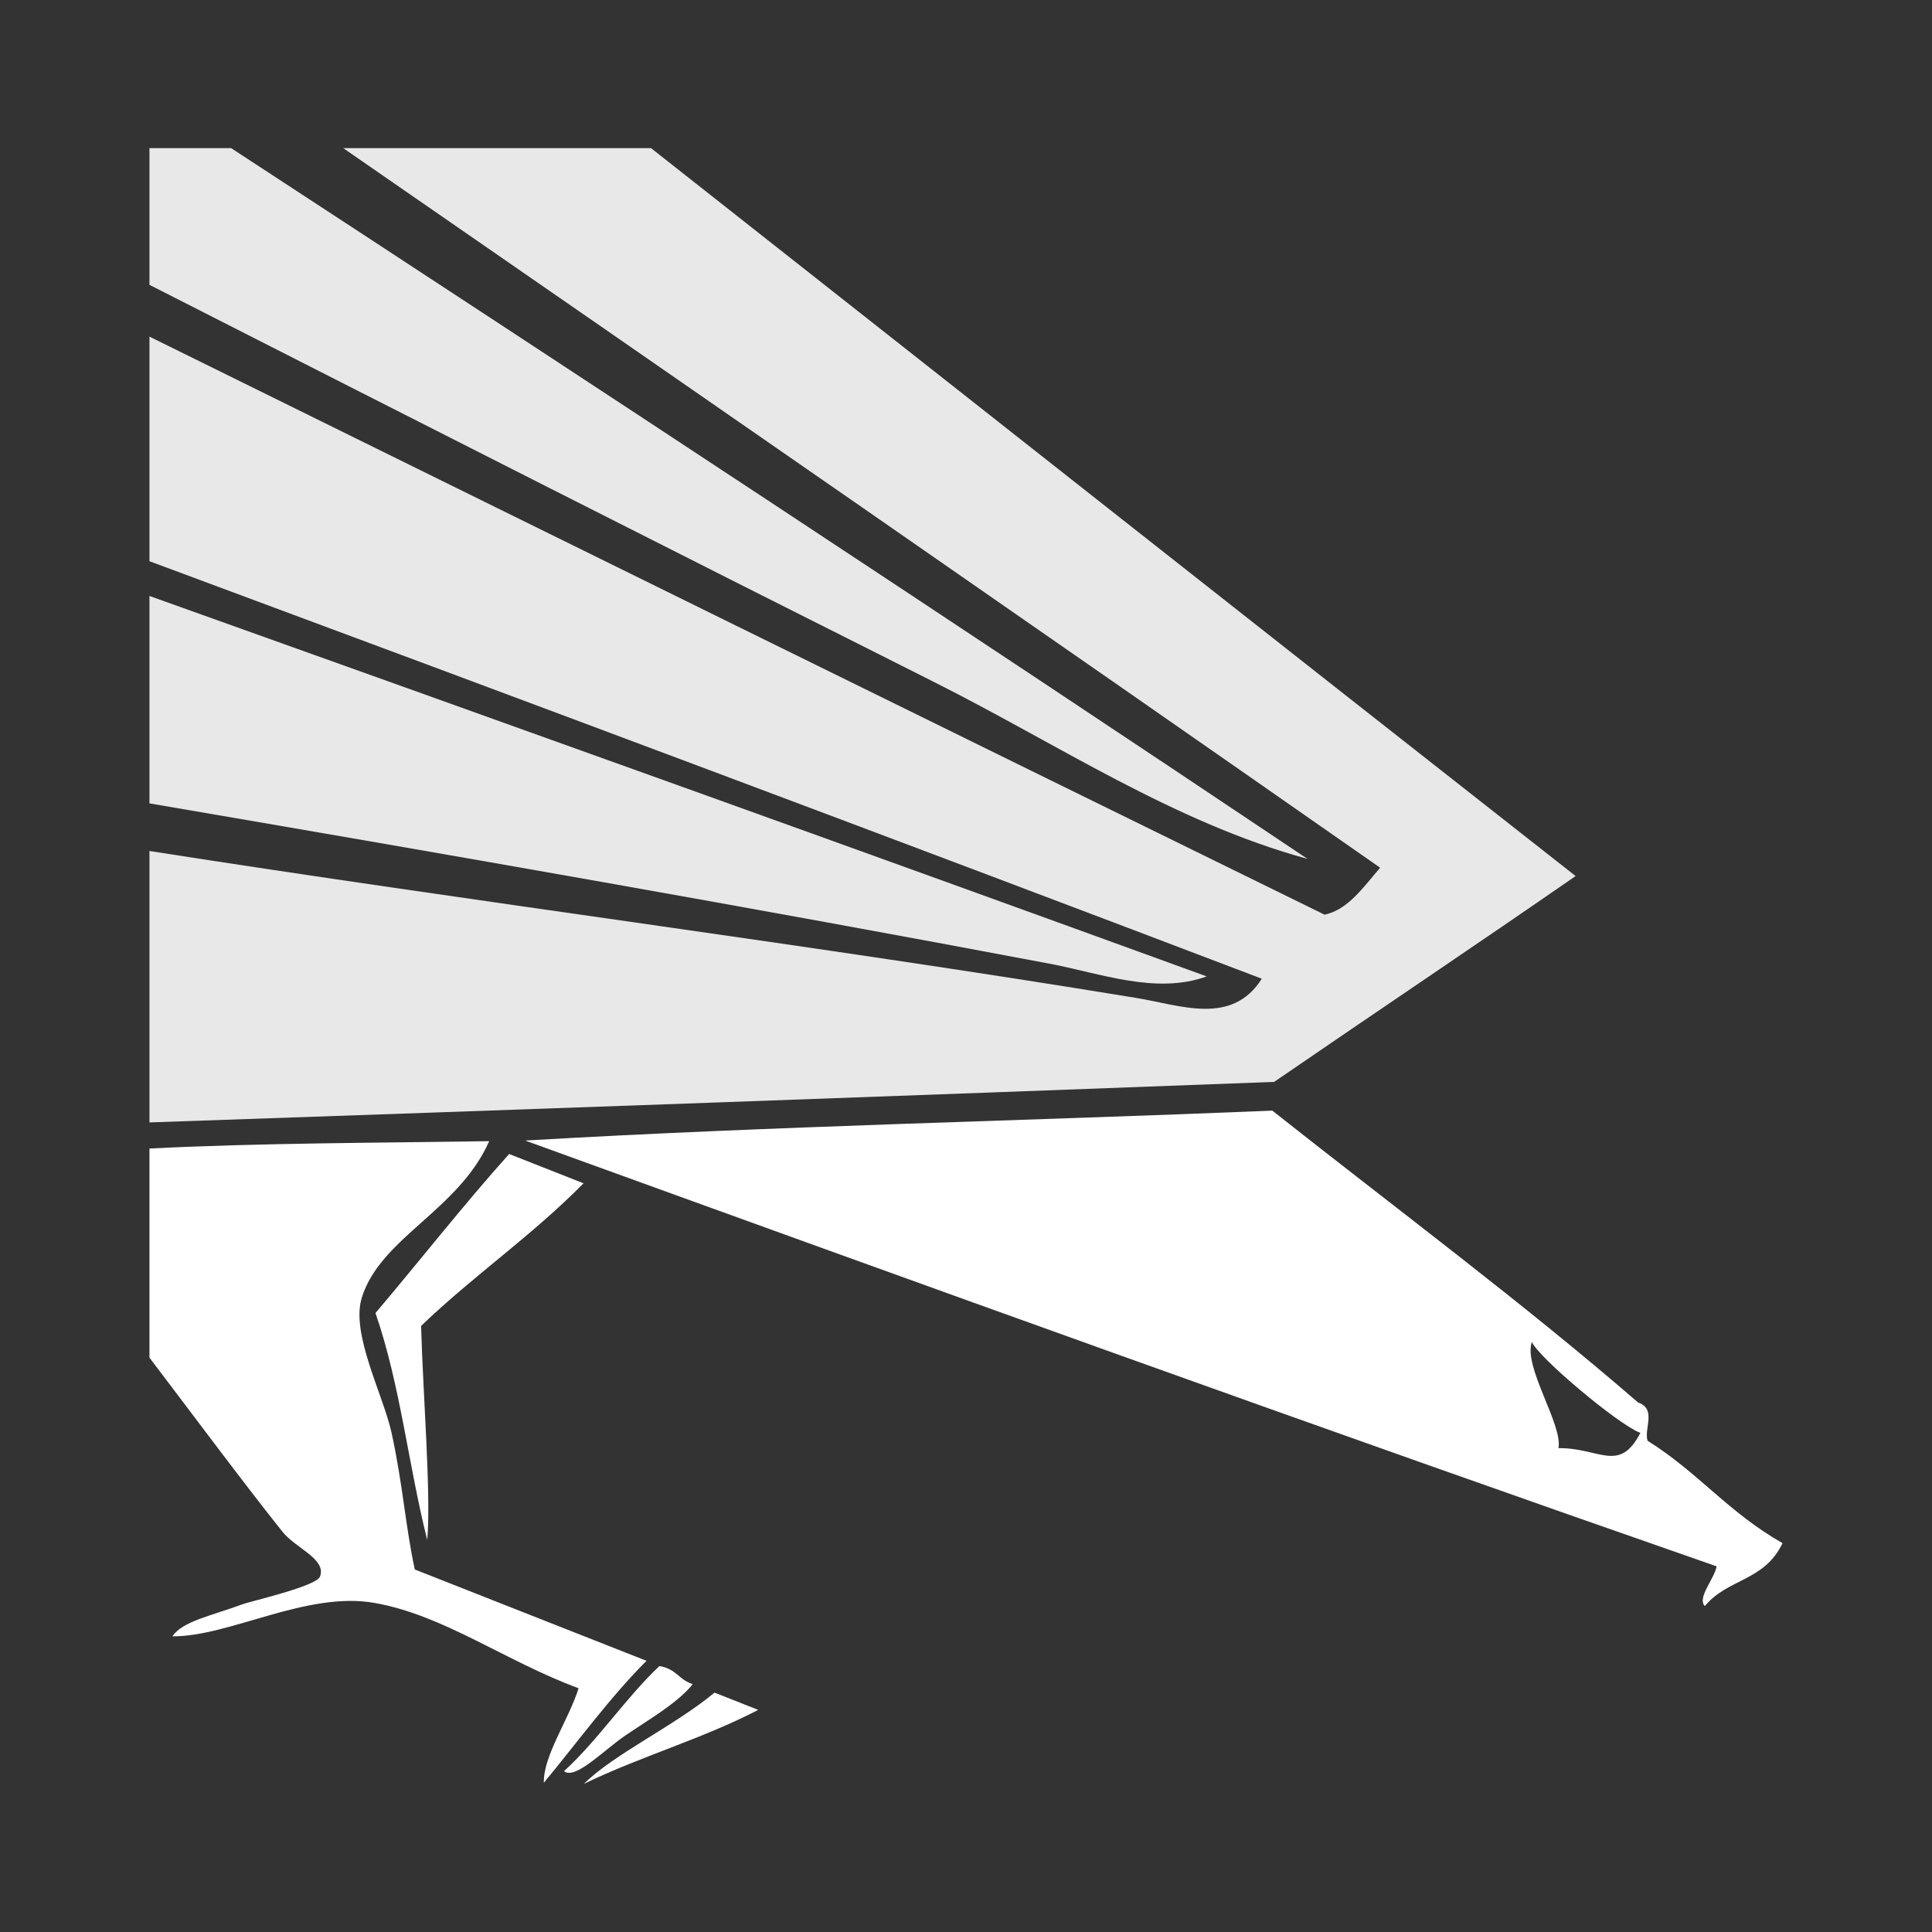<?xml version="1.0" encoding="utf-8"?>
<!-- Generator: Adobe Illustrator 16.0.0, SVG Export Plug-In . SVG Version: 6.00 Build 0)  -->
<!DOCTYPE svg PUBLIC "-//W3C//DTD SVG 1.1//EN" "http://www.w3.org/Graphics/SVG/1.1/DTD/svg11.dtd">
<svg version="1.1" id="Layer_1" xmlns="http://www.w3.org/2000/svg" xmlns:xlink="http://www.w3.org/1999/xlink" x="0px" y="0px"
	 width="61.439px" height="61.439px" viewBox="0 0 61.439 61.439" enable-background="new 0 0 61.439 61.439" xml:space="preserve">
<rect x="0" y="0" width="61.439" height="61.439" fill="#333333" stroke="none"/>
<g>
	<path fill="#FFFFFF" d="M56.686,49.073c-0.581,1.219-1.741,1.117-2.472,2.002c-0.252-0.271,0.306-0.867,0.376-1.264
		c-12.576-4.379-25.226-8.949-37.89-13.541c7.857-0.459,15.843-0.623,23.761-0.951c3.891,3.08,7.962,6.105,11.631,9.281
		c0.594,0.205,0.187,0.816,0.3,1.215C54.006,46.825,54.97,48.102,56.686,49.073z M49.561,46.052
		c1.309-0.014,1.929,0.812,2.604-0.484c-0.725-0.279-3.26-2.416-3.449-2.895C48.431,43.46,49.698,45.294,49.561,46.052z"/>
	<path fill="#FFFFFF" d="M11.941,41.755c1.419-1.674,2.805-3.447,4.25-5.057c0.791,0.311,1.574,0.621,2.366,0.932
		c-1.653,1.676-3.49,2.926-5.166,4.535c0.057,2.129,0.321,5.35,0.196,6.809C12.985,46.589,12.736,44.063,11.941,41.755z"/>
	<path fill="#FFFFFF" d="M20.971,52.981c0.567,0.105,0.594,0.428,1.058,0.576c-0.478,0.602-1.414,1.135-2.162,1.646
		c-0.703,0.488-1.584,1.406-1.931,1.121C19.008,55.35,19.91,53.977,20.971,52.981z"/>
	<path fill="#FFFFFF" d="M22.722,53.827c0.461,0.186,0.927,0.361,1.39,0.549c-1.786,0.926-3.731,1.473-5.543,2.352
		C19.508,55.788,21.454,54.882,22.722,53.827z"/>
	<path fill="#E8E8E8" d="M4.753,18.952v6.596c9.627,1.646,19.193,3.316,28.602,5.094c1.635,0.306,3.395,0.994,5.02,0.409
		C27.143,26.964,15.945,22.952,4.753,18.952z"/>
	<path fill="#FFFFFF" d="M12.448,45.546c-0.269-1.201-1.301-3.145-0.942-4.281c0.595-1.91,3.072-2.768,4.051-4.975
		c-3.612,0.057-7.246,0.055-10.804,0.234v6.65c1.554,2.047,3.058,4.07,4.237,5.545c0.412,0.516,1.394,0.857,1.188,1.414
		c-0.116,0.316-2.195,0.781-2.486,0.891c-0.989,0.365-1.884,0.531-2.21,1.012c1.812,0.016,4.277-1.451,6.444-1.059
		c2.196,0.391,4.154,1.854,6.473,2.711c-0.302,0.977-1.129,2.156-1.104,3.004c1.081-1.305,2.111-2.725,3.264-3.877
		c-2.458-0.967-4.913-1.938-7.368-2.904C12.899,48.577,12.806,47.167,12.448,45.546z"/>
	<path fill="#E8E8E8" d="M7.351,4.711H4.753v4.347c8.32,4.236,16.636,8.456,24.938,12.624c3.935,1.974,7.622,4.463,11.89,5.632
		C30.339,19.785,18.885,12.249,7.351,4.711z"/>
	<path fill="#E8E8E8" d="M20.703,4.711h-9.788c11.019,7.617,22.023,15.238,32.974,22.883c-0.535,0.622-1.029,1.341-1.767,1.493
		C29.638,22.97,17.191,16.84,4.753,10.705v7.142c11.893,4.417,23.74,8.847,35.373,13.277c-0.95,1.503-2.581,0.843-3.992,0.611
		c-10.266-1.683-21.079-3.058-31.381-4.673v8.632c11.932-0.41,23.854-0.838,35.766-1.289c3.194-2.193,6.405-4.343,9.587-6.546
		C40.285,20.151,30.5,12.428,20.703,4.711z"/>
</g>
</svg>
